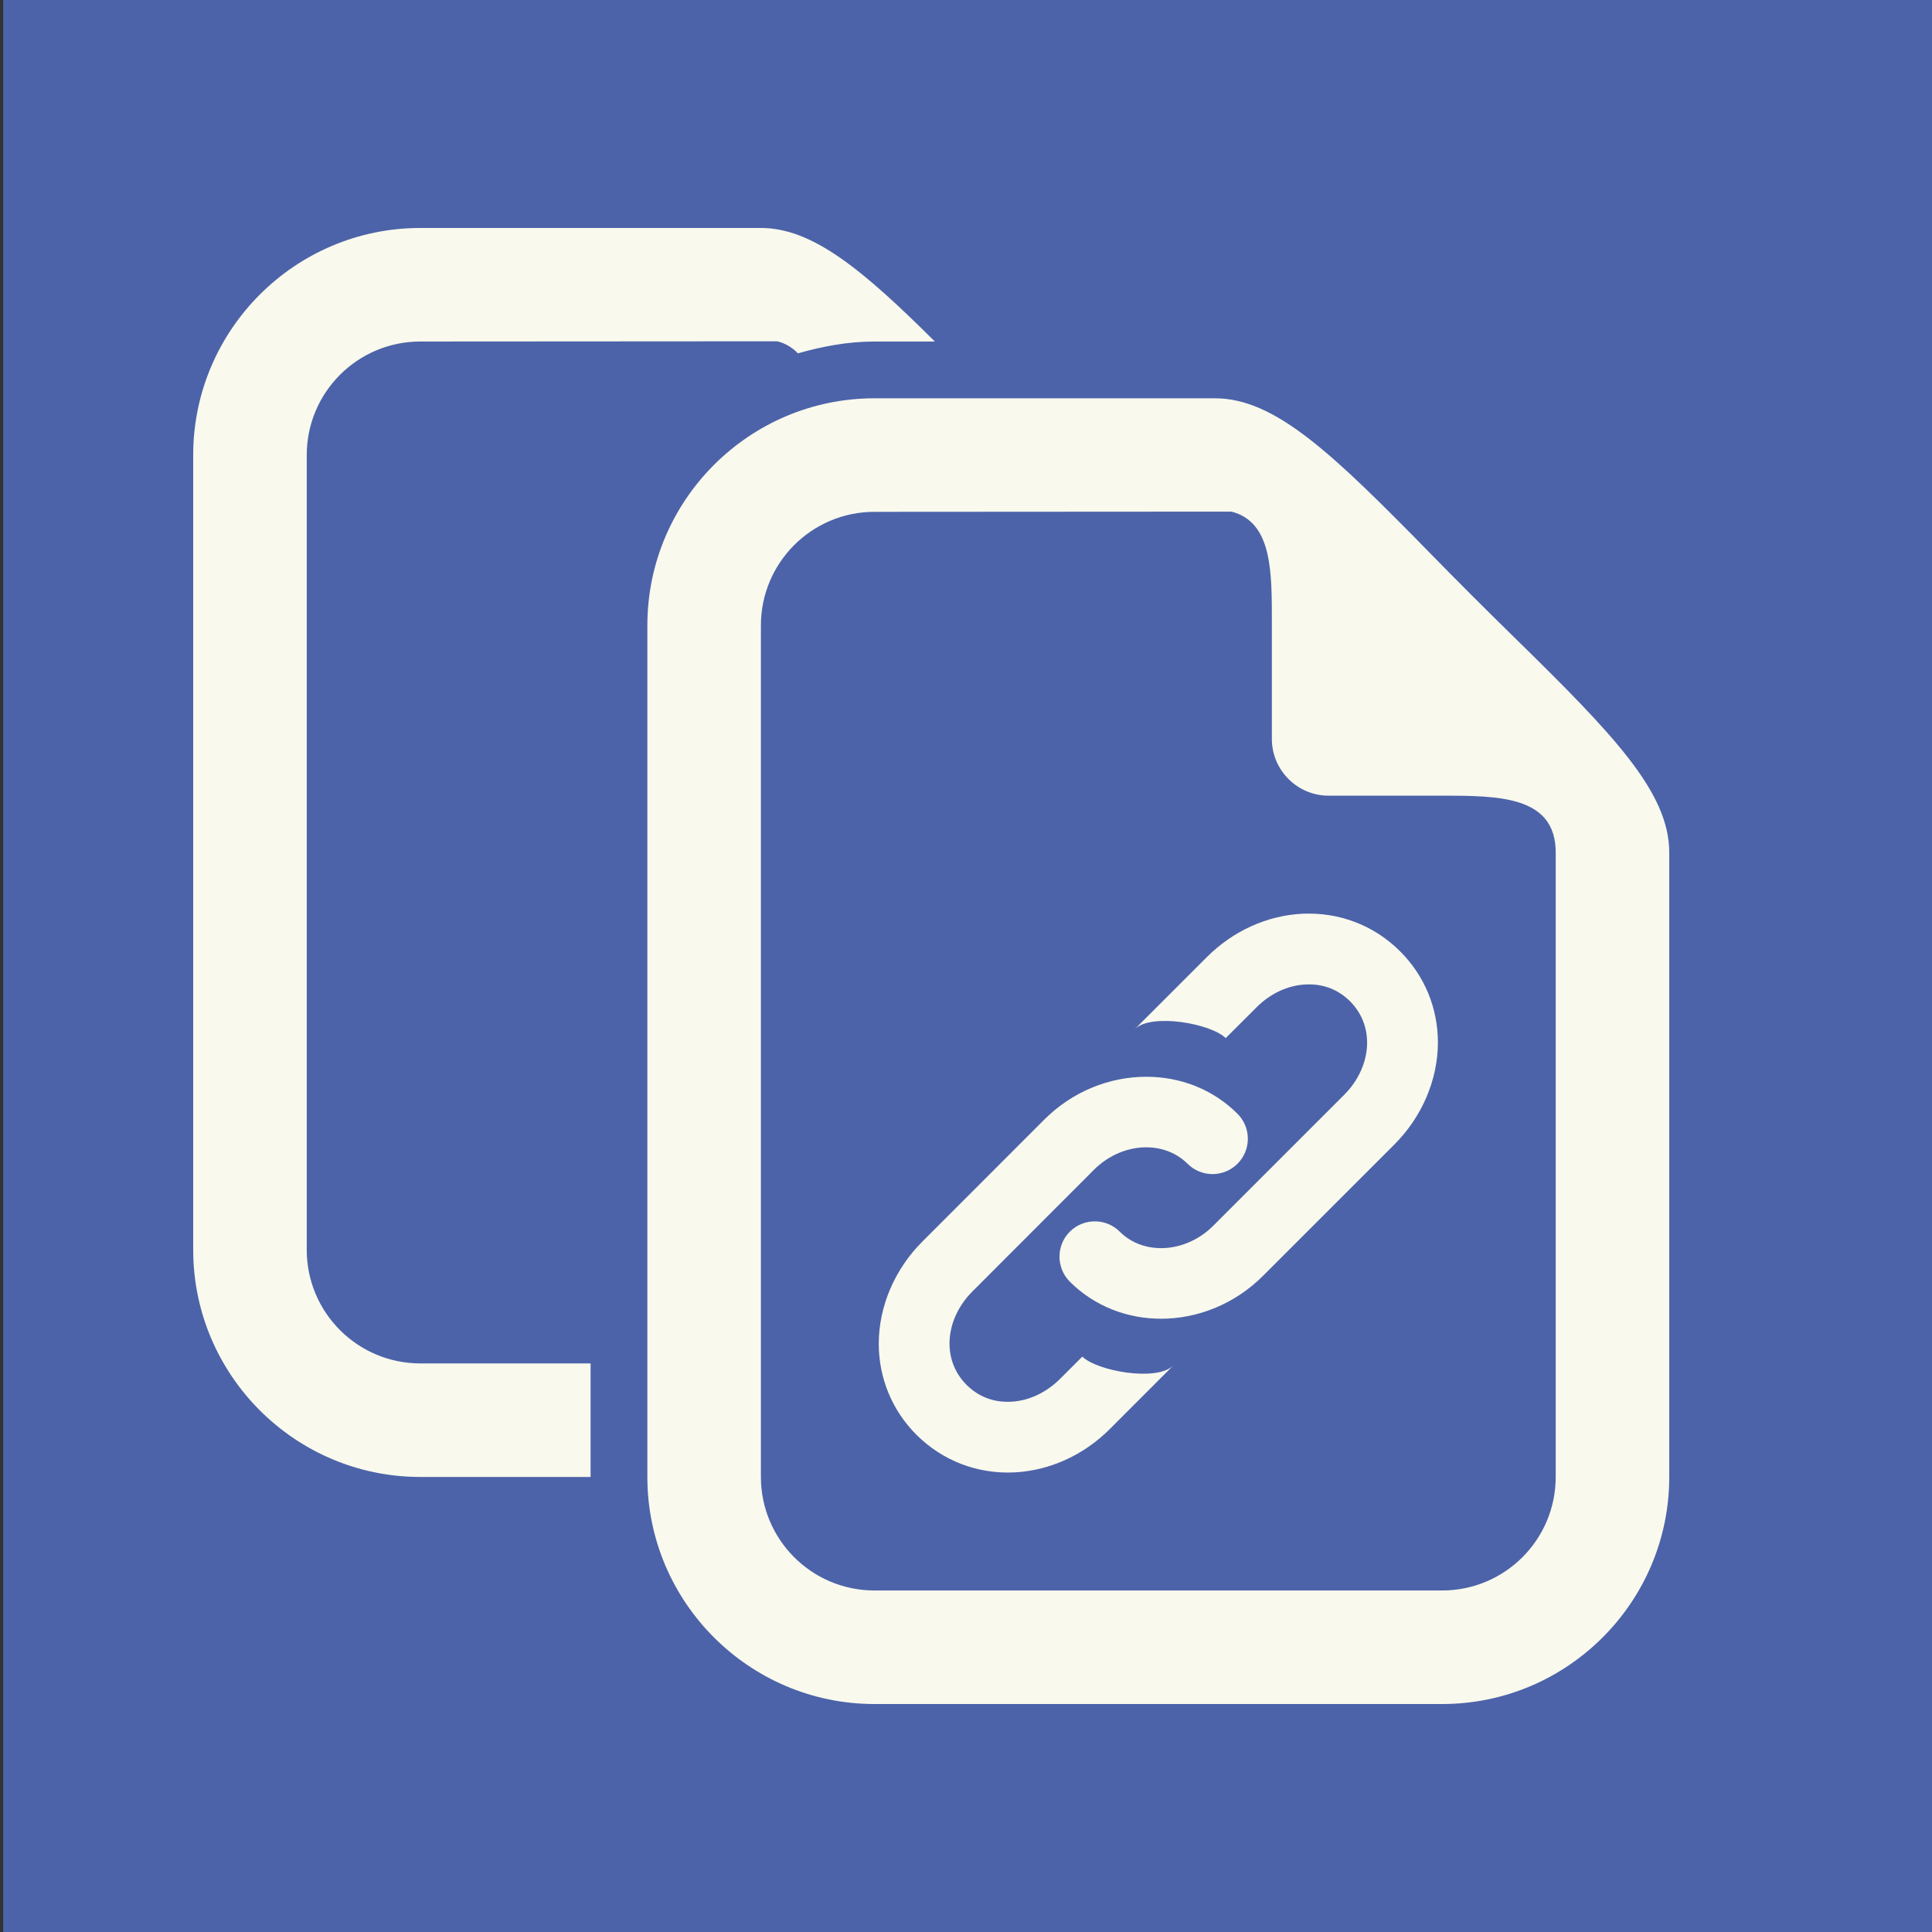 <?xml version="1.0" encoding="UTF-8"?>
<svg xmlns="http://www.w3.org/2000/svg" xmlns:xlink="http://www.w3.org/1999/xlink" width="375pt" height="375pt" viewBox="0 0 375 375" version="1.2">
<rect x="0" y="0" width="375" height="375" fill="#333333" stroke="none"/>
<defs>
<clipPath id="clip1">
  <path d="M 0.629 0 L 375 0 L 375 375 L 0.629 375 Z M 0.629 0 "/>
</clipPath>
<clipPath id="clip2">
  <path d="M 37.5 44.25 L 182 44.25 L 182 287 L 37.5 287 Z M 37.5 44.25 "/>
</clipPath>
<clipPath id="clip3">
  <path d="M 125 77 L 324 77 L 324 330.75 L 125 330.75 Z M 125 77 "/>
</clipPath>
</defs>
<g id="surface1">
<g clip-path="url(#clip1)" clip-rule="nonzero">
<path style=" stroke:none;fill-rule:nonzero;fill:rgb(29.799%,38.82%,66.269%);fill-opacity:1;" d="M 0.629 0 L 375.629 0 L 375.629 375 L 0.629 375 Z M 0.629 0 "/>
</g>
<g clip-path="url(#clip2)" clip-rule="nonzero">
<path style=" stroke:none;fill-rule:nonzero;fill:rgb(97.649%,97.649%,92.94%);fill-opacity:1;" d="M 81.578 264.637 C 69.41 264.637 59.539 254.762 59.539 242.598 L 59.539 88.328 C 59.539 76.164 69.41 66.289 81.578 66.289 L 150.875 66.246 C 152.562 66.676 153.84 67.512 154.875 68.582 C 159.637 67.238 164.551 66.289 169.73 66.289 L 181.457 66.289 C 167.262 52.164 157.621 44.25 147.691 44.25 L 81.578 44.25 C 57.281 44.25 37.5 64.031 37.5 88.328 L 37.5 242.598 C 37.5 266.895 57.281 286.676 81.578 286.676 L 114.633 286.676 L 114.633 264.637 Z M 81.578 264.637 "/>
</g>
<g clip-path="url(#clip3)" clip-rule="nonzero">
<path style=" stroke:none;fill-rule:nonzero;fill:rgb(97.649%,97.649%,92.94%);fill-opacity:1;" d="M 293.875 123.668 C 291.184 121.023 288.43 118.332 285.719 115.602 C 282.988 112.891 280.297 110.137 277.652 107.445 C 258.789 88.195 247.559 77.309 235.848 77.309 L 169.73 77.309 C 145.434 77.309 125.652 97.09 125.652 121.387 L 125.652 286.676 C 125.652 310.973 145.434 330.75 169.73 330.75 L 279.922 330.75 C 304.219 330.75 324 310.973 324 286.676 L 324 165.461 C 324 153.762 313.113 142.52 293.875 123.668 Z M 301.961 286.676 C 301.961 298.84 292.09 308.711 279.922 308.711 L 169.73 308.711 C 157.566 308.711 147.691 298.84 147.691 286.676 L 147.691 121.387 C 147.691 109.219 157.566 99.348 169.73 99.348 L 239.031 99.305 C 246.977 101.332 246.867 111.094 246.867 120.867 L 246.867 143.426 C 246.867 149.496 251.812 154.441 257.883 154.441 L 279.922 154.441 C 290.922 154.441 301.961 154.5 301.961 165.461 Z M 301.961 286.676 "/>
</g>
<path style=" stroke:none;fill-rule:nonzero;fill:rgb(97.649%,97.649%,92.94%);fill-opacity:1;" d="M 225.367 255.965 C 218.844 255.965 212.473 253.582 207.648 248.77 C 204.98 246.078 204.98 241.738 207.648 239.07 C 210.336 236.395 214.68 236.395 217.344 239.07 C 222.039 243.742 230.172 243.227 235.484 237.926 L 260.926 212.48 C 263.746 209.66 265.355 205.98 265.355 202.367 C 265.355 200.227 264.773 197.109 262.062 194.367 C 259.129 191.445 255.789 190.961 253.453 191.082 C 250.004 191.238 246.633 192.801 243.934 195.48 L 237.906 201.496 C 235.074 198.664 223.418 196.582 220.254 199.766 L 234.227 185.793 C 239.34 180.68 245.941 177.695 252.816 177.352 C 259.977 177.031 266.711 179.609 271.758 184.648 C 276.496 189.363 279.098 195.656 279.098 202.344 C 279.086 209.574 276.012 216.801 270.613 222.18 L 245.18 247.609 C 239.637 253.164 232.418 255.965 225.367 255.965 Z M 225.367 255.965 "/>
<path style=" stroke:none;fill-rule:nonzero;fill:rgb(97.649%,97.649%,92.94%);fill-opacity:1;" d="M 222.48 209 C 229.004 208.988 235.371 211.367 240.199 216.184 C 242.875 218.871 242.875 223.203 240.199 225.883 C 237.512 228.559 233.18 228.559 230.5 225.883 C 225.809 221.219 217.688 221.727 212.363 227.027 L 188.738 250.676 C 185.906 253.508 184.297 257.176 184.297 260.789 C 184.297 262.926 184.883 266.059 187.594 268.789 C 190.523 271.711 193.863 272.195 196.199 272.074 C 199.648 271.918 203.02 270.344 205.719 267.676 L 210.082 263.312 C 212.914 266.133 224.574 268.219 227.734 265.043 L 215.438 277.352 C 210.336 282.465 203.727 285.449 196.859 285.793 C 189.688 286.125 182.953 283.535 177.887 278.496 C 173.168 273.781 170.566 267.5 170.566 260.801 C 170.578 253.582 173.652 246.344 179.055 240.965 L 202.68 217.328 C 208.199 211.797 215.418 209 222.48 209 Z M 222.48 209 "/>
</g>
</svg>
